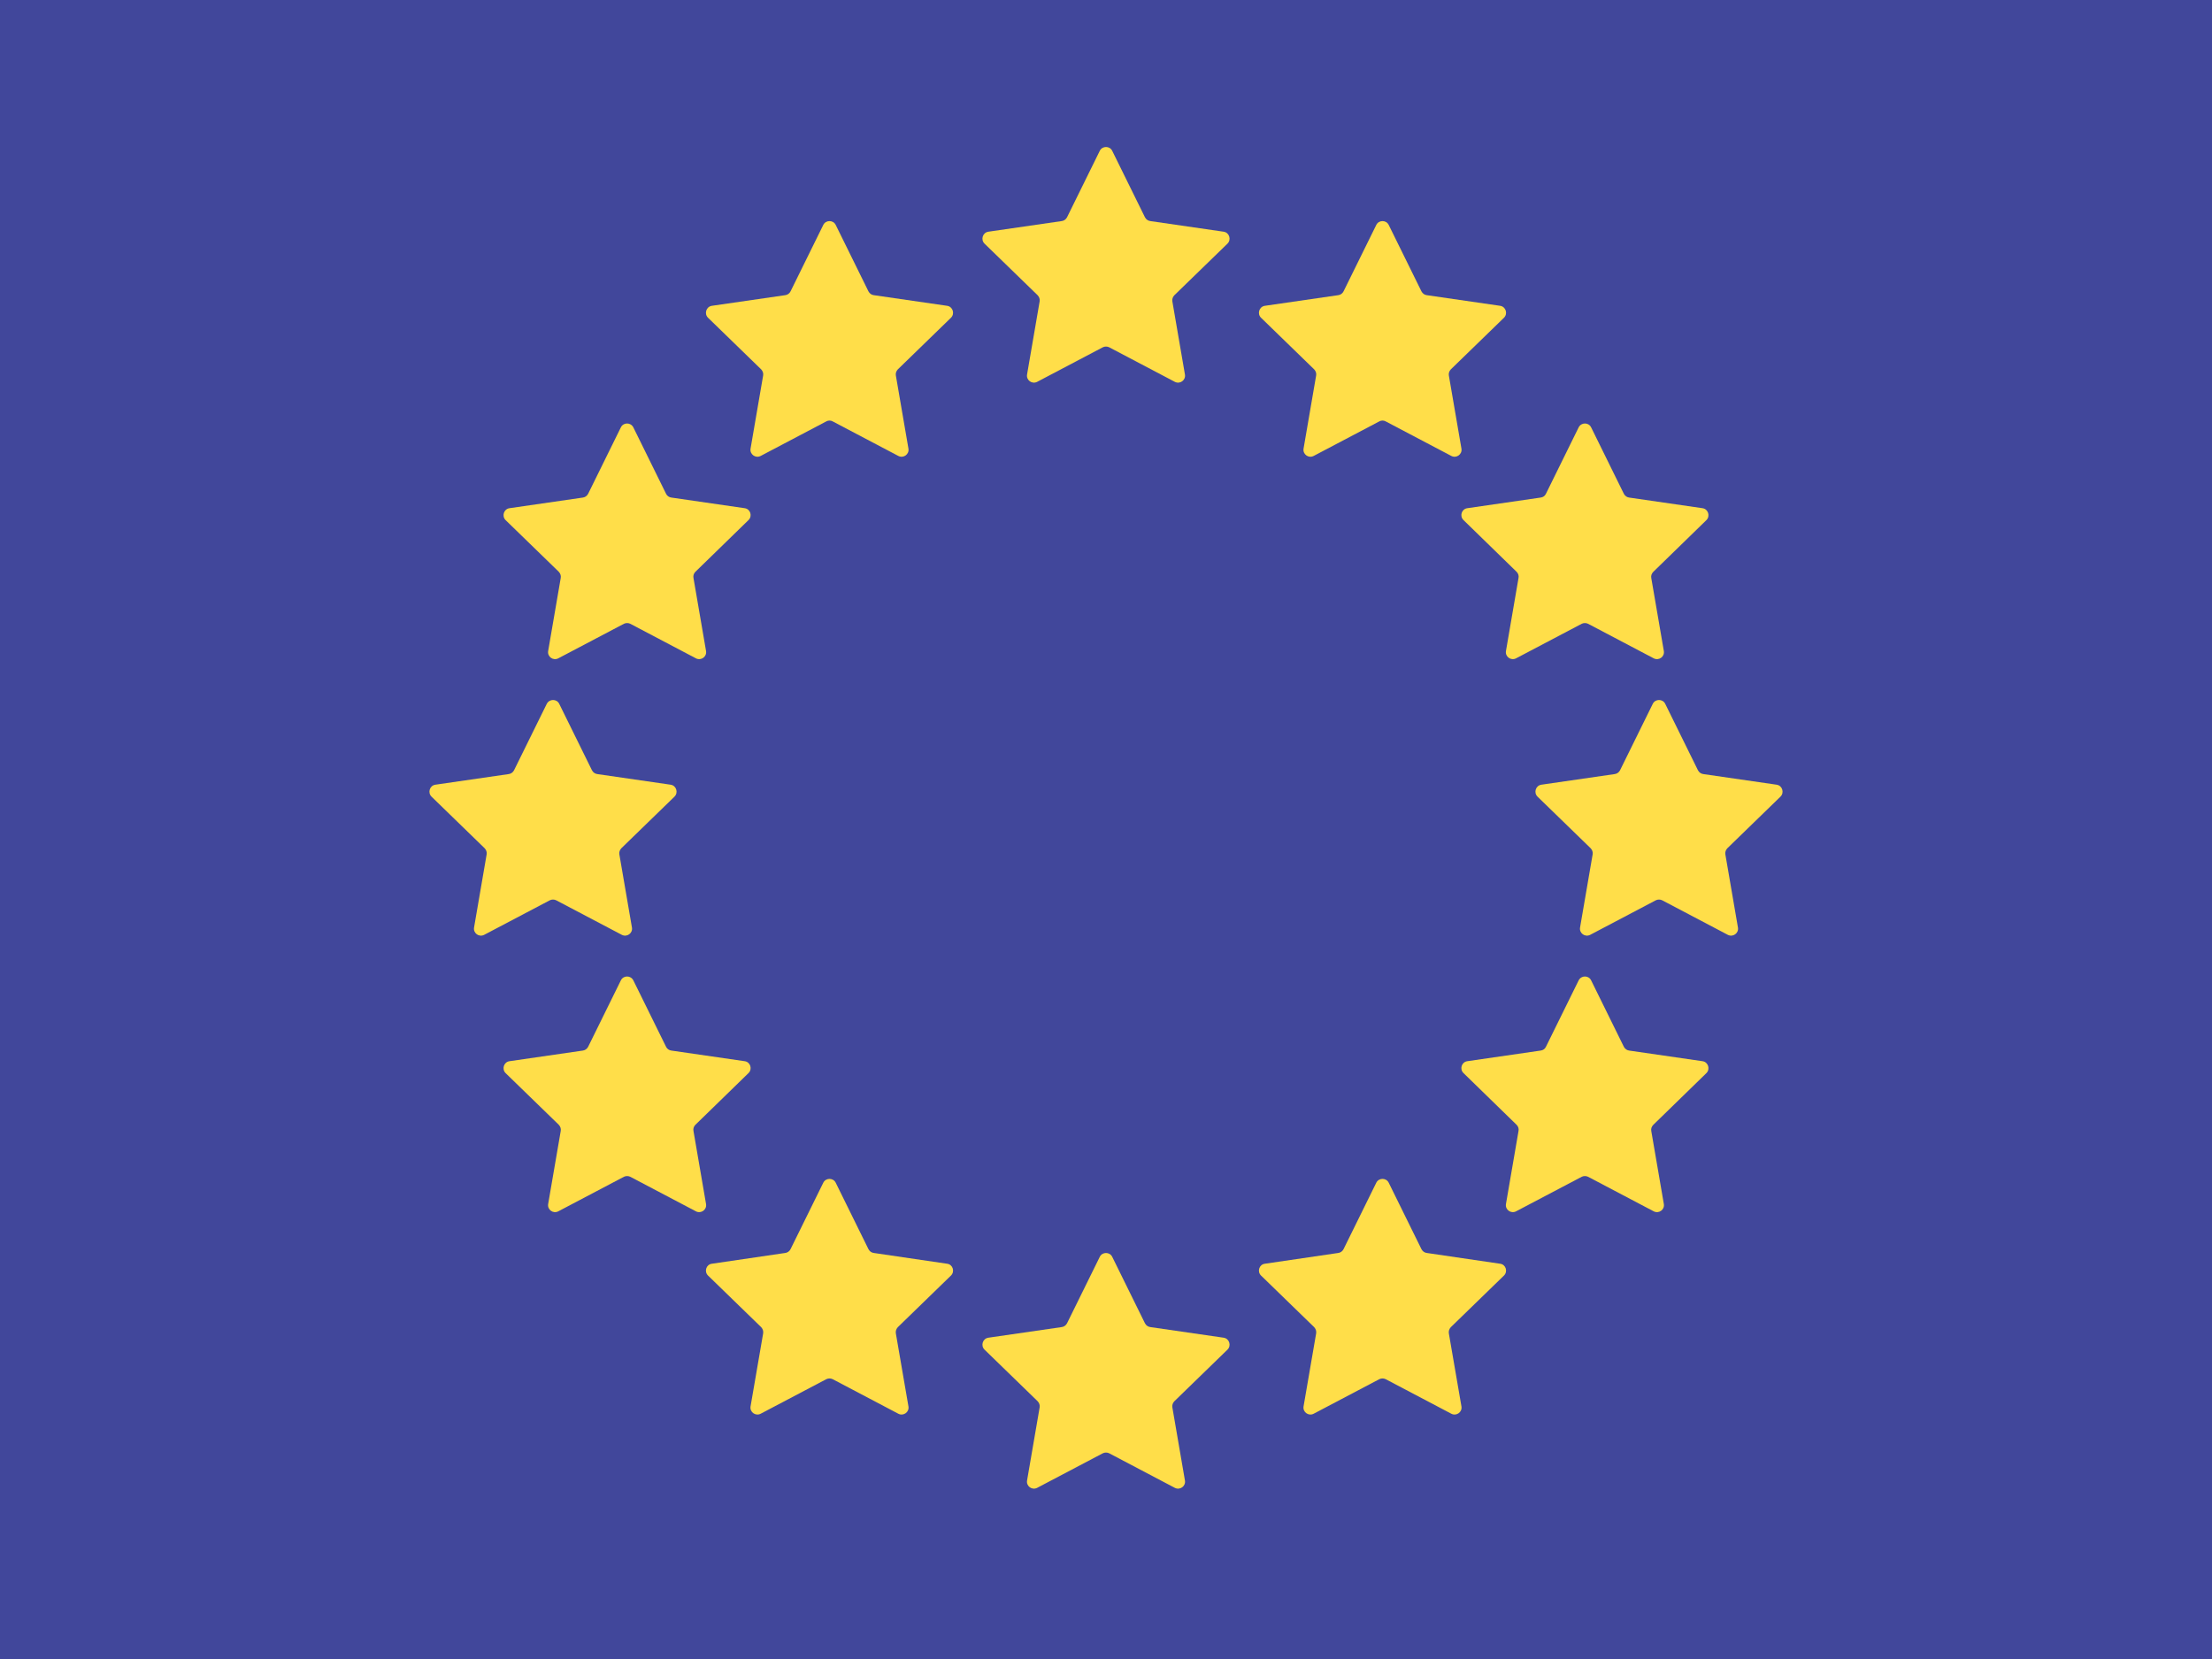 <svg width="16" height="12" viewBox="0 0 16 12" fill="none" xmlns="http://www.w3.org/2000/svg">
<rect width="16" height="12" fill="#41479B"/>
<path d="M7.955 1.091C7.973 1.054 8.027 1.054 8.045 1.091L8.282 1.572C8.29 1.587 8.304 1.597 8.32 1.599L8.851 1.676C8.892 1.682 8.908 1.733 8.879 1.762L8.494 2.136C8.483 2.148 8.477 2.164 8.48 2.18L8.571 2.709C8.578 2.75 8.535 2.781 8.498 2.762L8.023 2.512C8.009 2.505 7.991 2.505 7.977 2.512L7.502 2.762C7.465 2.781 7.422 2.75 7.429 2.709L7.52 2.18C7.523 2.164 7.517 2.148 7.506 2.136L7.121 1.762C7.092 1.733 7.108 1.682 7.149 1.676L7.68 1.599C7.696 1.597 7.71 1.587 7.718 1.572L7.955 1.091Z" fill="#FFDE49"/>
<path d="M7.955 9.091C7.973 9.054 8.027 9.054 8.045 9.091L8.282 9.572C8.29 9.587 8.304 9.597 8.32 9.599L8.851 9.676C8.892 9.682 8.908 9.733 8.879 9.762L8.494 10.136C8.483 10.148 8.477 10.164 8.48 10.18L8.571 10.709C8.578 10.75 8.535 10.781 8.498 10.762L8.023 10.512C8.009 10.505 7.991 10.505 7.977 10.512L7.502 10.762C7.465 10.781 7.422 10.75 7.429 10.709L7.52 10.18C7.523 10.164 7.517 10.148 7.506 10.136L7.121 9.762C7.092 9.733 7.108 9.682 7.149 9.676L7.68 9.599C7.696 9.597 7.71 9.587 7.718 9.572L7.955 9.091Z" fill="#FFDE49"/>
<path d="M3.955 5.091C3.974 5.054 4.027 5.054 4.045 5.091L4.282 5.572C4.29 5.587 4.304 5.597 4.32 5.599L4.851 5.676C4.892 5.682 4.908 5.733 4.879 5.762L4.494 6.136C4.483 6.148 4.477 6.164 4.48 6.18L4.571 6.709C4.578 6.75 4.535 6.781 4.498 6.762L4.023 6.512C4.009 6.505 3.991 6.505 3.977 6.512L3.502 6.762C3.465 6.781 3.422 6.75 3.429 6.709L3.52 6.18C3.523 6.164 3.517 6.148 3.506 6.136L3.121 5.762C3.092 5.733 3.108 5.682 3.149 5.676L3.68 5.599C3.696 5.597 3.71 5.587 3.718 5.572L3.955 5.091Z" fill="#FFDE49"/>
<path d="M11.955 5.091C11.973 5.054 12.027 5.054 12.045 5.091L12.282 5.572C12.29 5.587 12.304 5.597 12.32 5.599L12.851 5.676C12.892 5.682 12.908 5.733 12.879 5.762L12.494 6.136C12.483 6.148 12.477 6.164 12.48 6.18L12.571 6.709C12.578 6.75 12.535 6.781 12.498 6.762L12.023 6.512C12.009 6.505 11.991 6.505 11.977 6.512L11.502 6.762C11.465 6.781 11.422 6.75 11.429 6.709L11.52 6.18C11.523 6.164 11.517 6.148 11.506 6.136L11.121 5.762C11.092 5.733 11.108 5.682 11.149 5.676L11.68 5.599C11.696 5.597 11.71 5.587 11.718 5.572L11.955 5.091Z" fill="#FFDE49"/>
<path d="M9.955 1.627C9.973 1.59 10.027 1.59 10.045 1.627L10.282 2.108C10.29 2.123 10.304 2.133 10.32 2.135L10.851 2.212C10.892 2.218 10.908 2.269 10.879 2.298L10.494 2.672C10.483 2.684 10.477 2.7 10.48 2.716L10.571 3.245C10.578 3.286 10.535 3.317 10.498 3.298L10.023 3.048C10.009 3.04 9.991 3.04 9.977 3.048L9.502 3.298C9.465 3.317 9.422 3.286 9.429 3.245L9.52 2.716C9.523 2.7 9.517 2.684 9.506 2.672L9.121 2.298C9.092 2.269 9.108 2.218 9.149 2.212L9.68 2.135C9.696 2.133 9.71 2.123 9.718 2.108L9.955 1.627Z" fill="#FFDE49"/>
<path d="M5.955 8.555C5.973 8.518 6.027 8.518 6.045 8.555L6.282 9.036C6.29 9.051 6.304 9.061 6.32 9.063L6.851 9.141C6.892 9.146 6.908 9.197 6.879 9.226L6.494 9.6C6.483 9.612 6.477 9.628 6.48 9.645L6.571 10.173C6.578 10.214 6.535 10.245 6.498 10.226L6.023 9.976C6.009 9.969 5.991 9.969 5.977 9.976L5.502 10.226C5.465 10.245 5.422 10.214 5.429 10.173L5.52 9.645C5.523 9.628 5.517 9.612 5.506 9.6L5.121 9.226C5.092 9.197 5.108 9.146 5.149 9.141L5.68 9.063C5.696 9.061 5.71 9.051 5.718 9.036L5.955 8.555Z" fill="#FFDE49"/>
<path d="M4.491 3.091C4.509 3.054 4.562 3.054 4.581 3.091L4.818 3.572C4.825 3.587 4.84 3.597 4.856 3.599L5.387 3.676C5.428 3.682 5.444 3.733 5.414 3.762L5.03 4.136C5.018 4.148 5.013 4.164 5.016 4.18L5.107 4.709C5.114 4.75 5.071 4.781 5.034 4.762L4.559 4.512C4.545 4.505 4.527 4.505 4.513 4.512L4.038 4.762C4.001 4.781 3.958 4.75 3.965 4.709L4.056 4.18C4.059 4.164 4.053 4.148 4.042 4.136L3.657 3.762C3.628 3.733 3.644 3.682 3.685 3.676L4.216 3.599C4.232 3.597 4.246 3.587 4.254 3.572L4.491 3.091Z" fill="#FFDE49"/>
<path d="M11.419 7.091C11.438 7.054 11.491 7.054 11.509 7.091L11.746 7.572C11.754 7.587 11.768 7.597 11.784 7.599L12.315 7.676C12.356 7.682 12.372 7.733 12.343 7.762L11.959 8.136C11.947 8.148 11.941 8.164 11.944 8.18L12.035 8.709C12.042 8.75 11.999 8.781 11.962 8.762L11.487 8.512C11.473 8.505 11.455 8.505 11.441 8.512L10.966 8.762C10.929 8.781 10.886 8.75 10.893 8.709L10.984 8.18C10.987 8.164 10.982 8.148 10.97 8.136L10.586 7.762C10.556 7.733 10.572 7.682 10.613 7.676L11.144 7.599C11.161 7.597 11.175 7.587 11.182 7.572L11.419 7.091Z" fill="#FFDE49"/>
<path d="M11.419 3.091C11.438 3.054 11.491 3.054 11.509 3.091L11.746 3.572C11.754 3.587 11.768 3.597 11.784 3.599L12.315 3.676C12.356 3.682 12.372 3.733 12.343 3.762L11.959 4.136C11.947 4.148 11.941 4.164 11.944 4.18L12.035 4.709C12.042 4.75 11.999 4.781 11.962 4.762L11.487 4.512C11.473 4.505 11.455 4.505 11.441 4.512L10.966 4.762C10.929 4.781 10.886 4.75 10.893 4.709L10.984 4.18C10.987 4.164 10.982 4.148 10.97 4.136L10.586 3.762C10.556 3.733 10.572 3.682 10.613 3.676L11.144 3.599C11.161 3.597 11.175 3.587 11.182 3.572L11.419 3.091Z" fill="#FFDE49"/>
<path d="M4.491 7.091C4.509 7.054 4.562 7.054 4.581 7.091L4.818 7.572C4.825 7.587 4.84 7.597 4.856 7.599L5.387 7.676C5.428 7.682 5.444 7.733 5.414 7.762L5.03 8.136C5.018 8.148 5.013 8.164 5.016 8.18L5.107 8.709C5.114 8.75 5.071 8.781 5.034 8.762L4.559 8.512C4.545 8.505 4.527 8.505 4.513 8.512L4.038 8.762C4.001 8.781 3.958 8.75 3.965 8.709L4.056 8.18C4.059 8.164 4.053 8.148 4.042 8.136L3.657 7.762C3.628 7.733 3.644 7.682 3.685 7.676L4.216 7.599C4.232 7.597 4.246 7.587 4.254 7.572L4.491 7.091Z" fill="#FFDE49"/>
<path d="M5.955 1.627C5.973 1.59 6.027 1.59 6.045 1.627L6.282 2.108C6.29 2.123 6.304 2.133 6.32 2.135L6.851 2.212C6.892 2.218 6.908 2.269 6.879 2.298L6.494 2.672C6.483 2.684 6.477 2.7 6.48 2.716L6.571 3.245C6.578 3.286 6.535 3.317 6.498 3.298L6.023 3.048C6.009 3.04 5.991 3.04 5.977 3.048L5.502 3.298C5.465 3.317 5.422 3.286 5.429 3.245L5.52 2.716C5.523 2.7 5.517 2.684 5.506 2.672L5.121 2.298C5.092 2.269 5.108 2.218 5.149 2.212L5.68 2.135C5.696 2.133 5.71 2.123 5.718 2.108L5.955 1.627Z" fill="#FFDE49"/>
<path d="M9.955 8.555C9.973 8.518 10.027 8.518 10.045 8.555L10.282 9.036C10.29 9.051 10.304 9.061 10.32 9.063L10.851 9.141C10.892 9.146 10.908 9.197 10.879 9.226L10.494 9.6C10.483 9.612 10.477 9.628 10.48 9.645L10.571 10.173C10.578 10.214 10.535 10.245 10.498 10.226L10.023 9.976C10.009 9.969 9.991 9.969 9.977 9.976L9.502 10.226C9.465 10.245 9.422 10.214 9.429 10.173L9.52 9.645C9.523 9.628 9.517 9.612 9.506 9.6L9.121 9.226C9.092 9.197 9.108 9.146 9.149 9.141L9.68 9.063C9.696 9.061 9.71 9.051 9.718 9.036L9.955 8.555Z" fill="#FFDE49"/>
</svg>